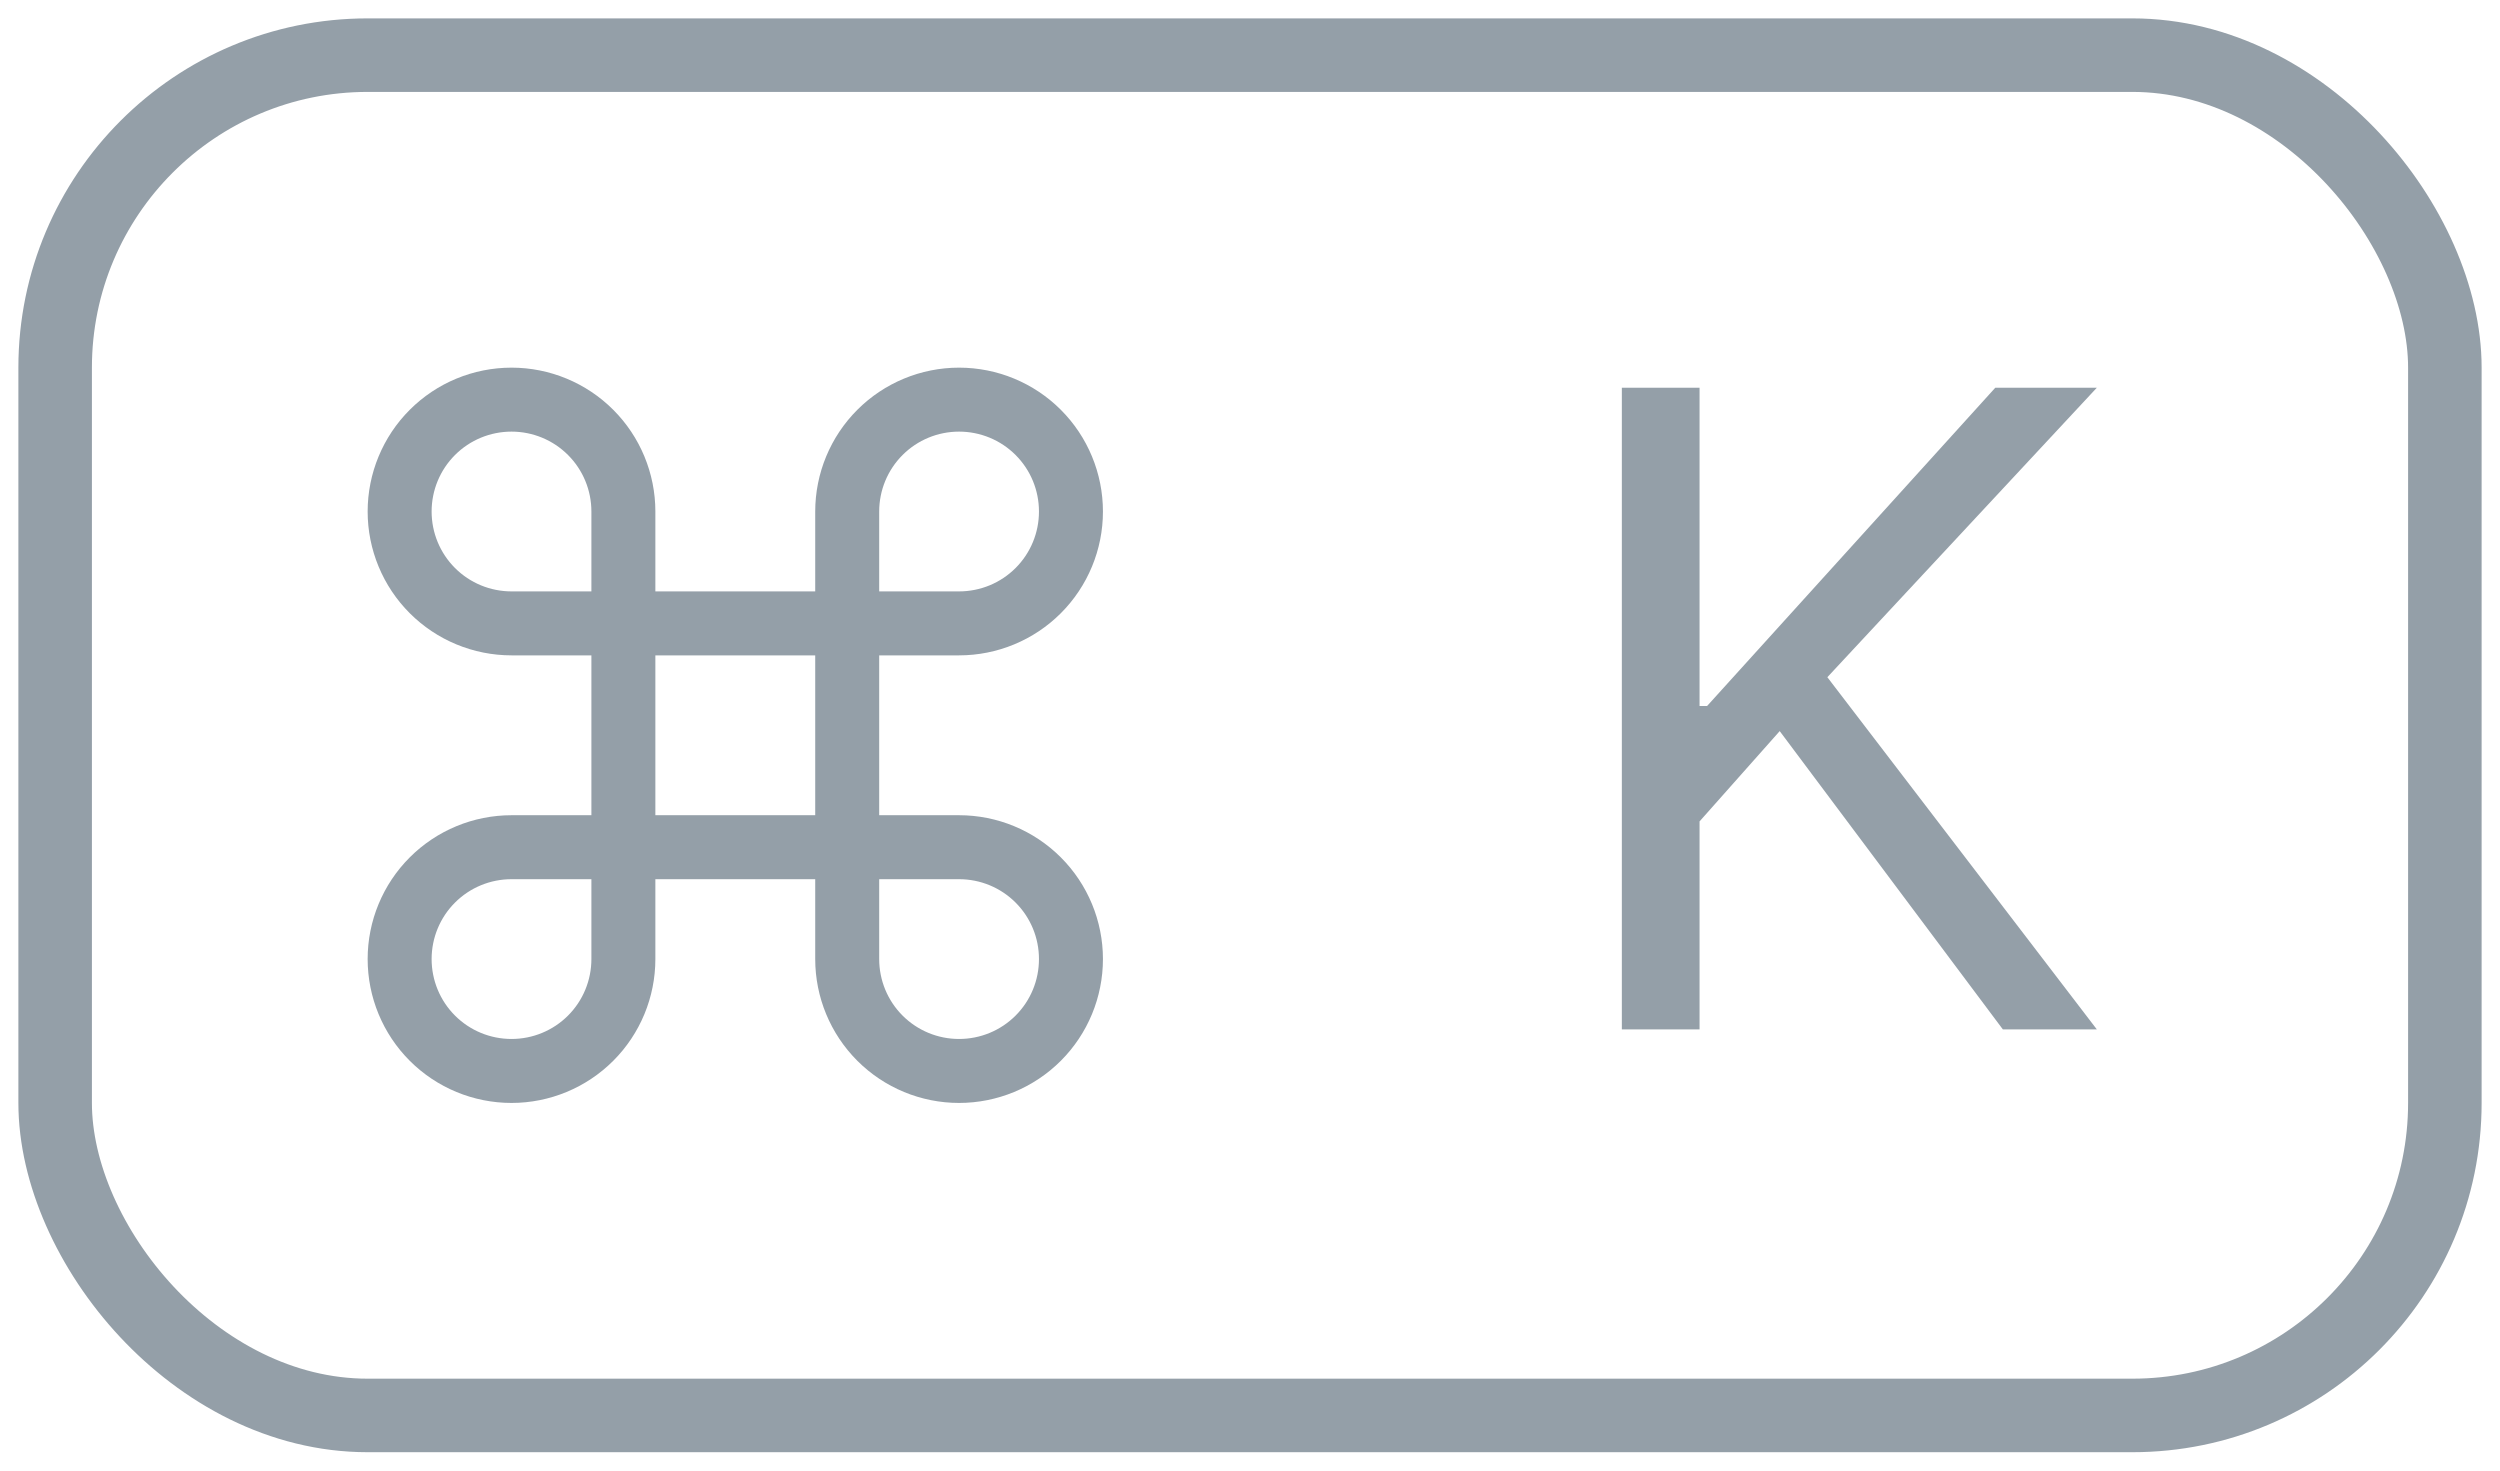 <svg width="34" height="20" viewBox="0 0 34 20" fill="none" xmlns="http://www.w3.org/2000/svg">
<rect x="0.75" y="0.75" width="32.5" height="18.5" rx="4.25" stroke="#949FA8" strokeWidth="0.5"/>
<path fill-rule="evenodd" clip-rule="evenodd" d="M5.573 5.573C5.94 5.206 6.438 5 6.957 5C7.475 5 7.973 5.206 8.34 5.573C8.707 5.94 8.913 6.438 8.913 6.957V8.043H11.087V6.957C11.087 6.438 11.293 5.94 11.66 5.573C12.027 5.206 12.525 5 13.043 5C13.562 5 14.06 5.206 14.427 5.573C14.794 5.94 15 6.438 15 6.957C15 7.475 14.794 7.973 14.427 8.34C14.06 8.707 13.562 8.913 13.043 8.913H11.957V11.087H13.043C13.562 11.087 14.06 11.293 14.427 11.66C14.794 12.027 15 12.525 15 13.043C15 13.562 14.794 14.06 14.427 14.427C14.06 14.794 13.562 15 13.043 15C12.525 15 12.027 14.794 11.66 14.427C11.293 14.06 11.087 13.562 11.087 13.043V11.957H8.913V13.043C8.913 13.562 8.707 14.06 8.34 14.427C7.973 14.794 7.475 15 6.957 15C6.438 15 5.94 14.794 5.573 14.427C5.206 14.06 5 13.562 5 13.043C5 12.525 5.206 12.027 5.573 11.66C5.94 11.293 6.438 11.087 6.957 11.087H8.043V8.913H6.957C6.438 8.913 5.94 8.707 5.573 8.34C5.206 7.973 5 7.475 5 6.957C5 6.438 5.206 5.94 5.573 5.573ZM8.043 8.043V6.957C8.043 6.668 7.929 6.392 7.725 6.188C7.521 5.984 7.245 5.87 6.957 5.87C6.668 5.87 6.392 5.984 6.188 6.188C5.984 6.392 5.87 6.668 5.87 6.957C5.87 7.245 5.984 7.521 6.188 7.725C6.392 7.929 6.668 8.043 6.957 8.043H8.043ZM8.913 8.913V11.087H11.087V8.913H8.913ZM8.043 11.957H6.957C6.668 11.957 6.392 12.071 6.188 12.275C5.984 12.479 5.87 12.755 5.87 13.043C5.87 13.332 5.984 13.608 6.188 13.812C6.392 14.016 6.668 14.13 6.957 14.13C7.245 14.13 7.521 14.016 7.725 13.812C7.929 13.608 8.043 13.332 8.043 13.043V11.957ZM11.957 11.957V13.043C11.957 13.332 12.071 13.608 12.275 13.812C12.479 14.016 12.755 14.13 13.043 14.13C13.332 14.13 13.608 14.016 13.812 13.812C14.016 13.608 14.13 13.332 14.13 13.043C14.13 12.755 14.016 12.479 13.812 12.275C13.608 12.071 13.332 11.957 13.043 11.957H11.957ZM11.957 8.043H13.043C13.332 8.043 13.608 7.929 13.812 7.725C14.016 7.521 14.13 7.245 14.13 6.957C14.13 6.668 14.016 6.392 13.812 6.188C13.608 5.984 13.332 5.87 13.043 5.87C12.755 5.87 12.479 5.984 12.275 6.188C12.071 6.392 11.957 6.668 11.957 6.957V8.043Z" fill="#949FA8"/>
<path d="M22.057 14V5.273H23.114V9.602H23.216L27.136 5.273H28.517L24.852 9.21L28.517 14H27.239L24.204 9.943L23.114 11.171V14H22.057Z" fill="#949FA8"/>
</svg>
